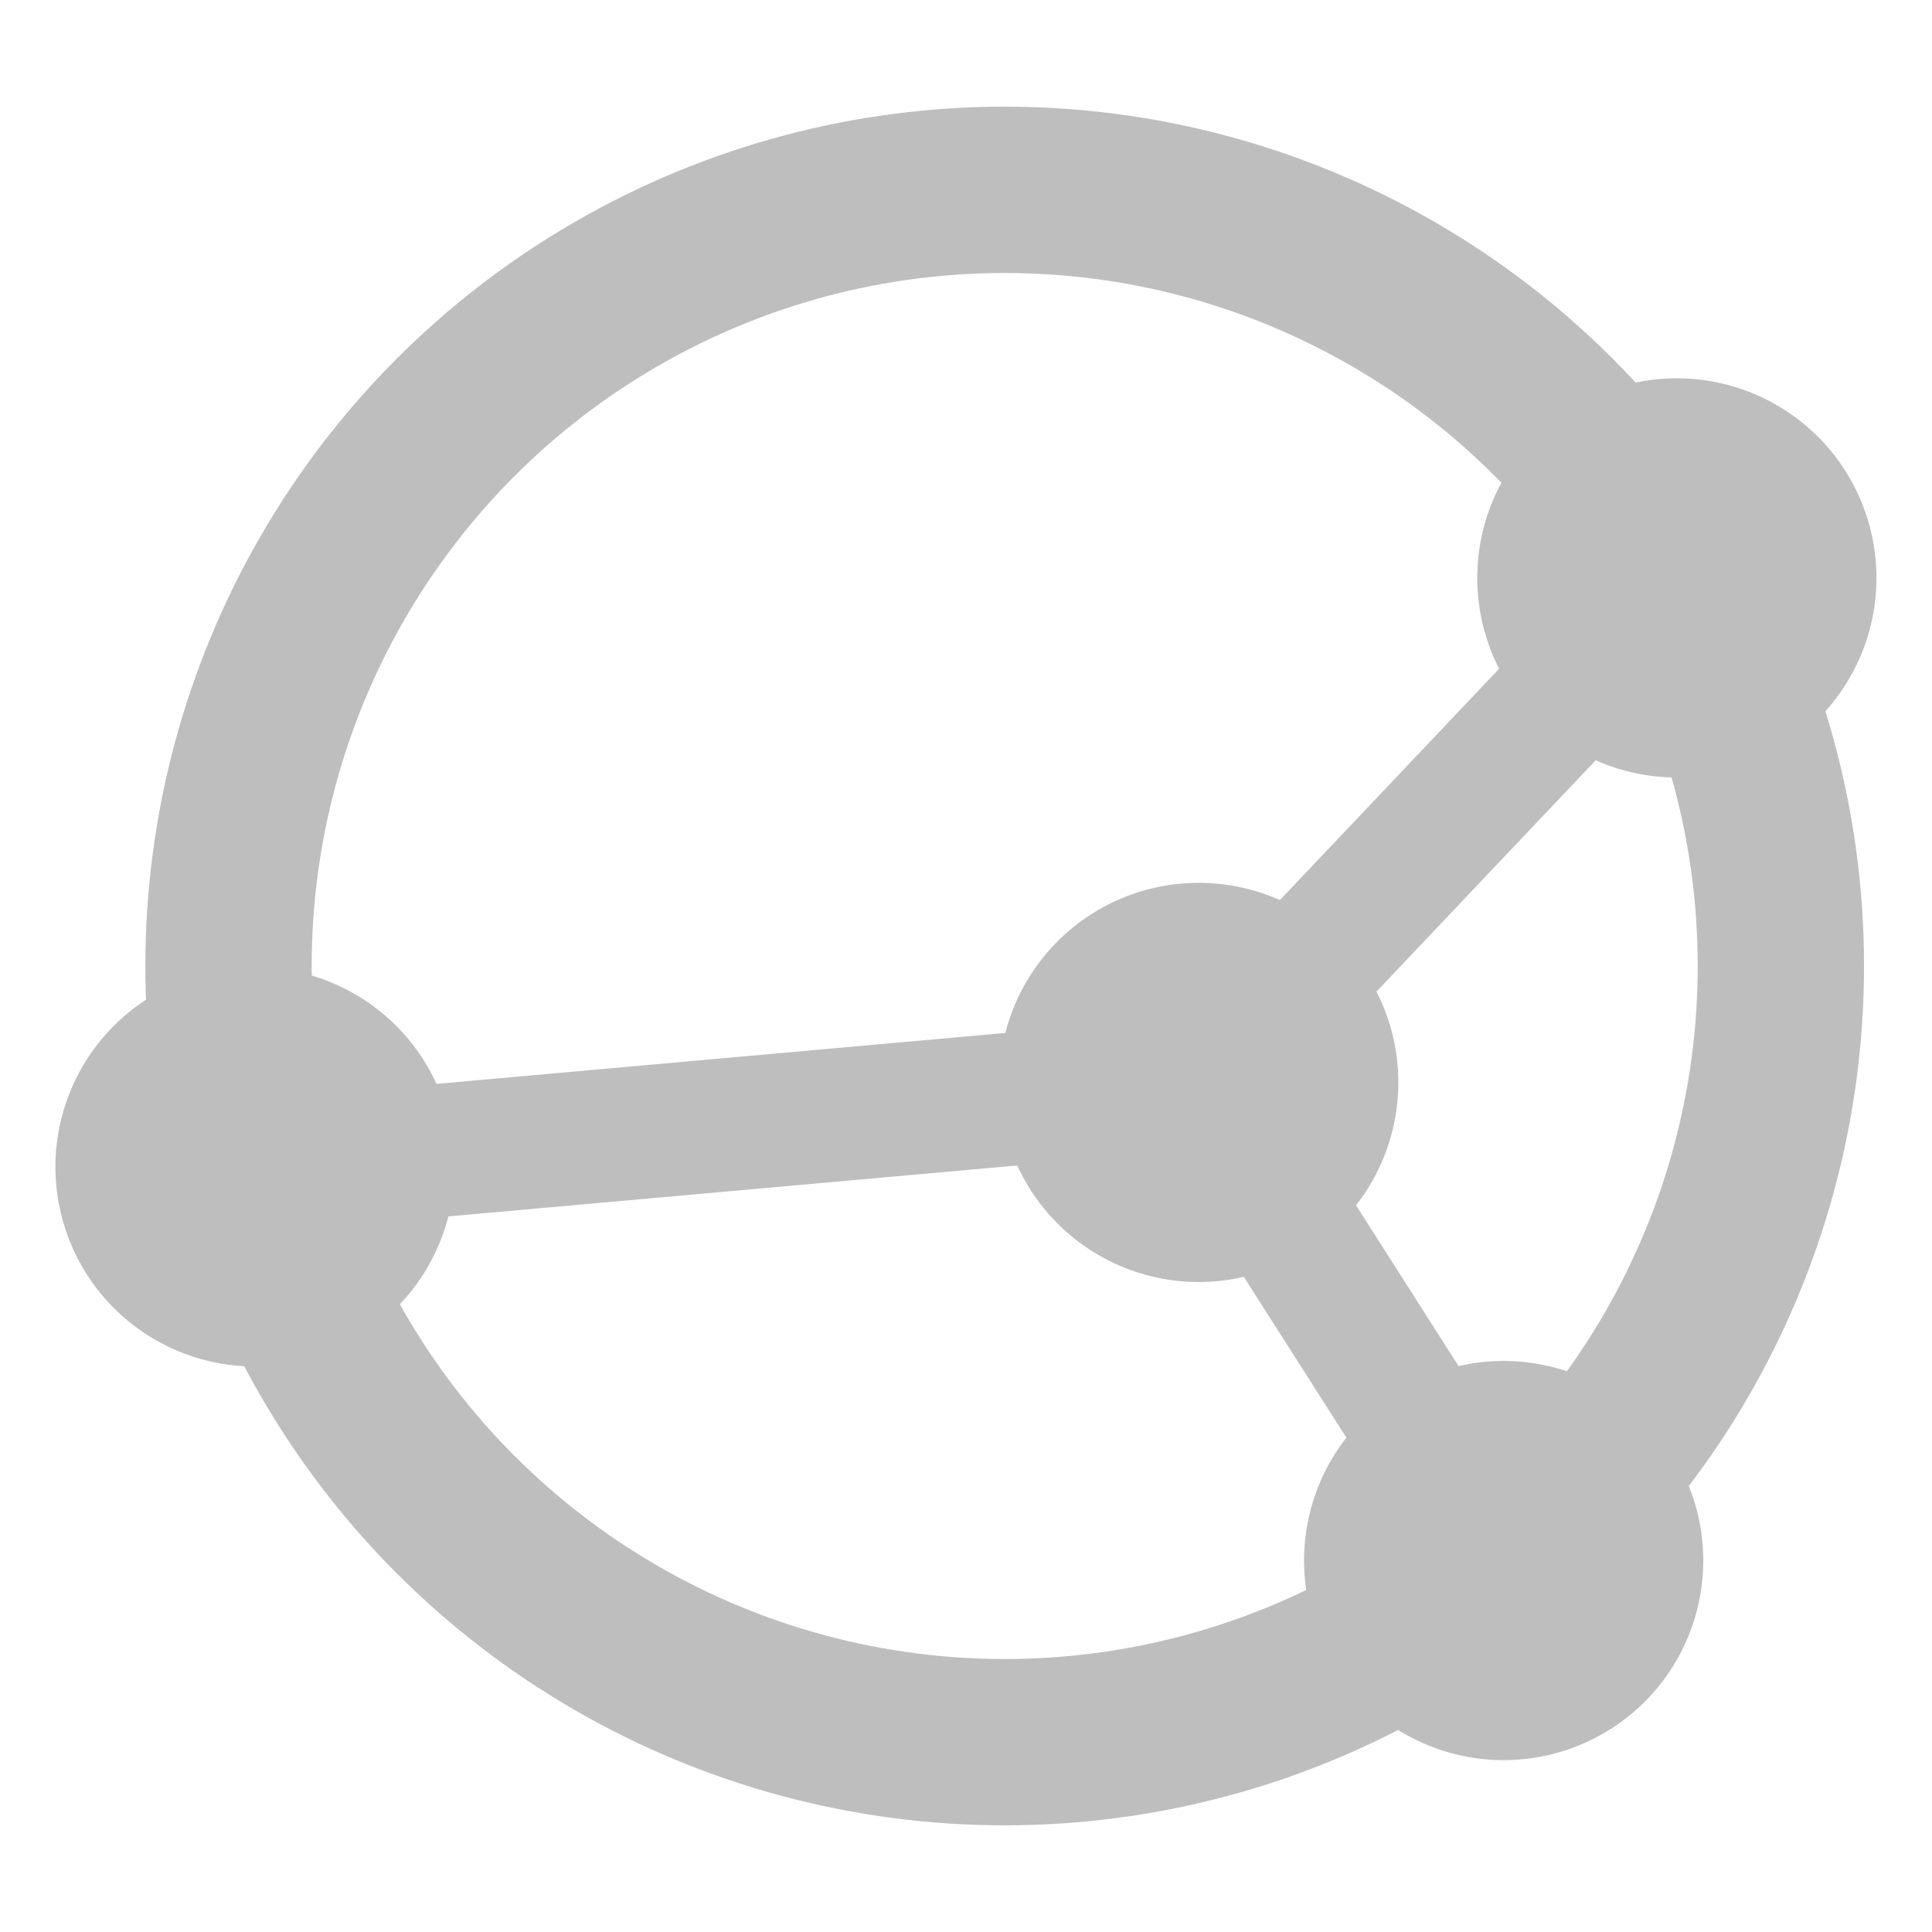 <?xml version="1.0" encoding="utf-8"?>
<svg version="1.1" xmlns="http://www.w3.org/2000/svg" xmlns:xlink="http://www.w3.org/1999/xlink" viewBox="-9.061 -8.712 17.424 17.424" heigth="17.424" width="17.424">
    <circle cx="0" cy="0" r="7" style="fill:none;fill-opacity:0;stroke:#bebebe;stroke-width:1.5;display:inline"/>
    <path d="M 1.75,1.05 m -1.8,0 a 1.8,1.8 0 1 1 3.6,0 a 1.8,1.8 0 1 1 -3.6,0" style="fill:#bebebe;fill-opacity:1;stroke:none;display:inline"/>
    <path d="M 6.062,-3.5 m -1.8,0 a 1.8,1.8 0 1 1 3.6,0 a 1.8,1.8 0 1 1 -3.6,0" style="fill:#bebebe;fill-opacity:1;stroke:none;display:inline"/>
    <line x1="6.062" y1="-3.5" x2="1.75" y2="1.05" style="fill:none;stroke:#bebebe;stroke-width:1.2;display:inline"/>
    <path d="M -6.761,1.812 m -1.8,0 a 1.8,1.8 0 1 1 3.6,0 a 1.8,1.8 0 1 1 -3.6,0" style="fill:#bebebe;fill-opacity:1;stroke:none;display:inline"/>
    <line x1="-6.761" y1="1.812" x2="1.75" y2="1.05" style="fill:none;stroke:#bebebe;stroke-width:1.2;display:inline"/>
    <path d="M 4.5,5.362 m -1.8,0 a 1.8,1.8 0 1 1 3.6,0 a 1.8,1.8 0 1 1 -3.6,0" style="fill:#bebebe;fill-opacity:1;stroke:none;display:inline"/>
    <line x1="4.5" y1="5.362" x2="1.75" y2="1.05" style="fill:none;stroke:#bebebe;stroke-width:1.2;display:inline"/>

</svg>
